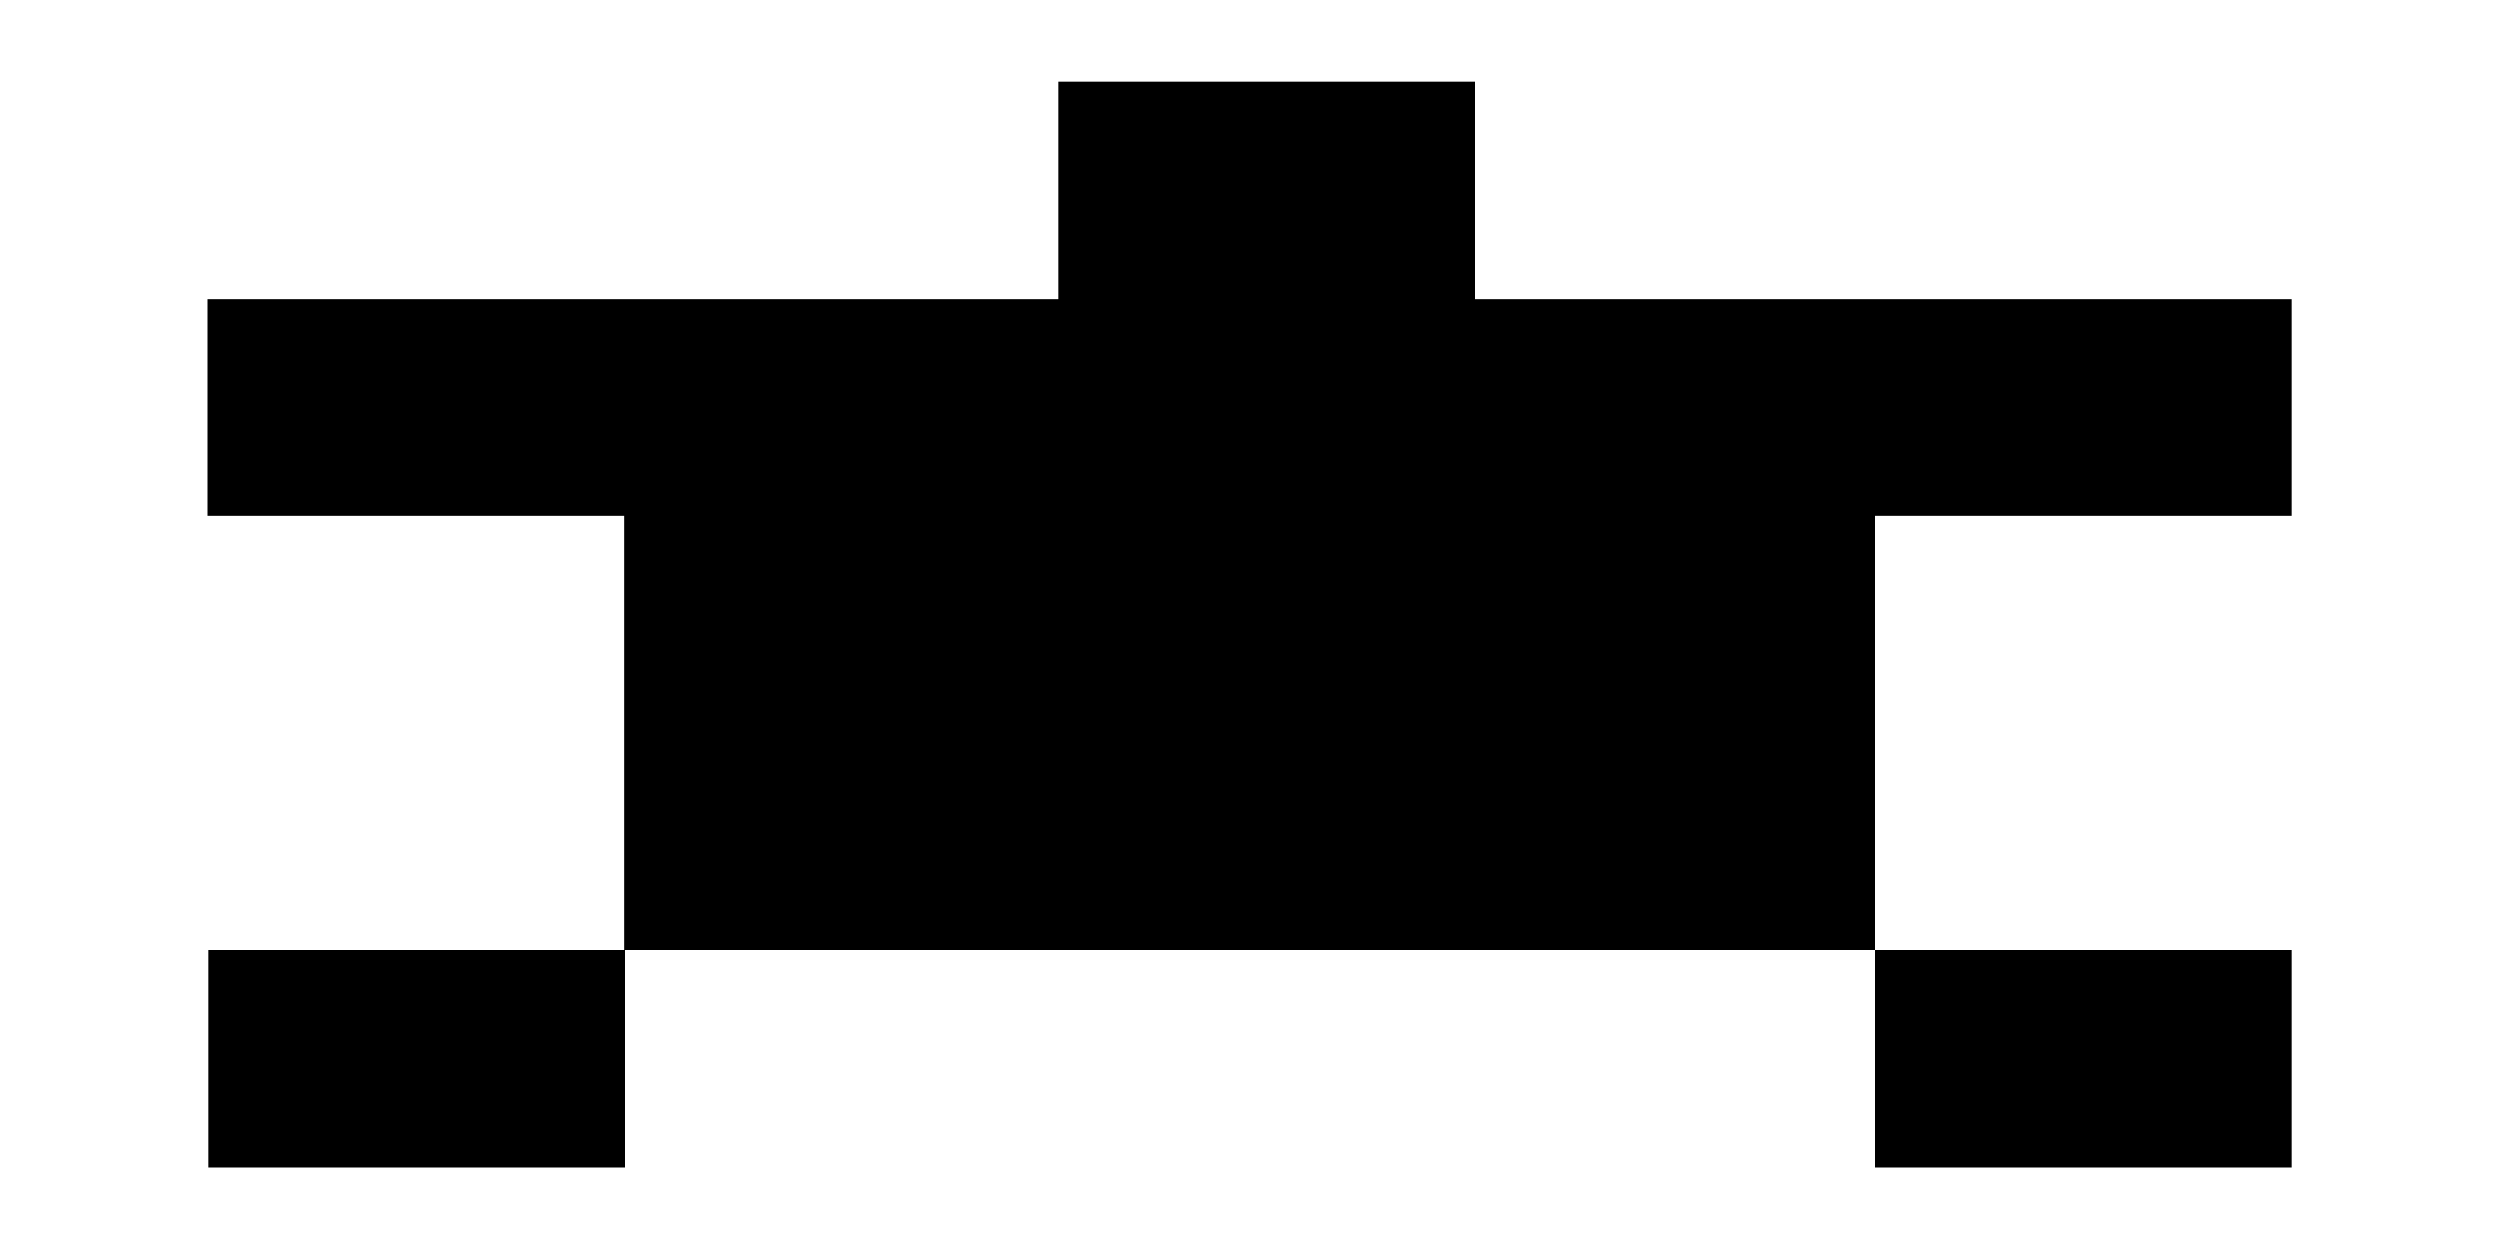 <?xml version="1.0" encoding="utf-8"?>
<!-- Generator: Adobe Illustrator 20.1.0, SVG Export Plug-In . SVG Version: 6.00 Build 0)  -->
<svg version="1.0" id="Layer_1" xmlns="http://www.w3.org/2000/svg" xmlns:xlink="http://www.w3.org/1999/xlink" x="0px" y="0px"
	 viewBox="0 0 300 150" style="enable-background:new 0 0 300 150;" xml:space="preserve">
<g>
	<rect x="225" y="114" width="50" height="26.1"/>
	<polygon points="225,61.9 275,61.9 275,35.9 225,35.9 177,35.9 177,9.8 127,9.8 127,35.9 124.9,35.9 74.9,35.9 24.9,35.9 
		24.9,61.9 74.9,61.9 74.9,88 74.9,114 25,114 25,140.1 75,140.1 75,114 124.9,114 175,114 225,114 225,88 	"/>
</g>
</svg>
